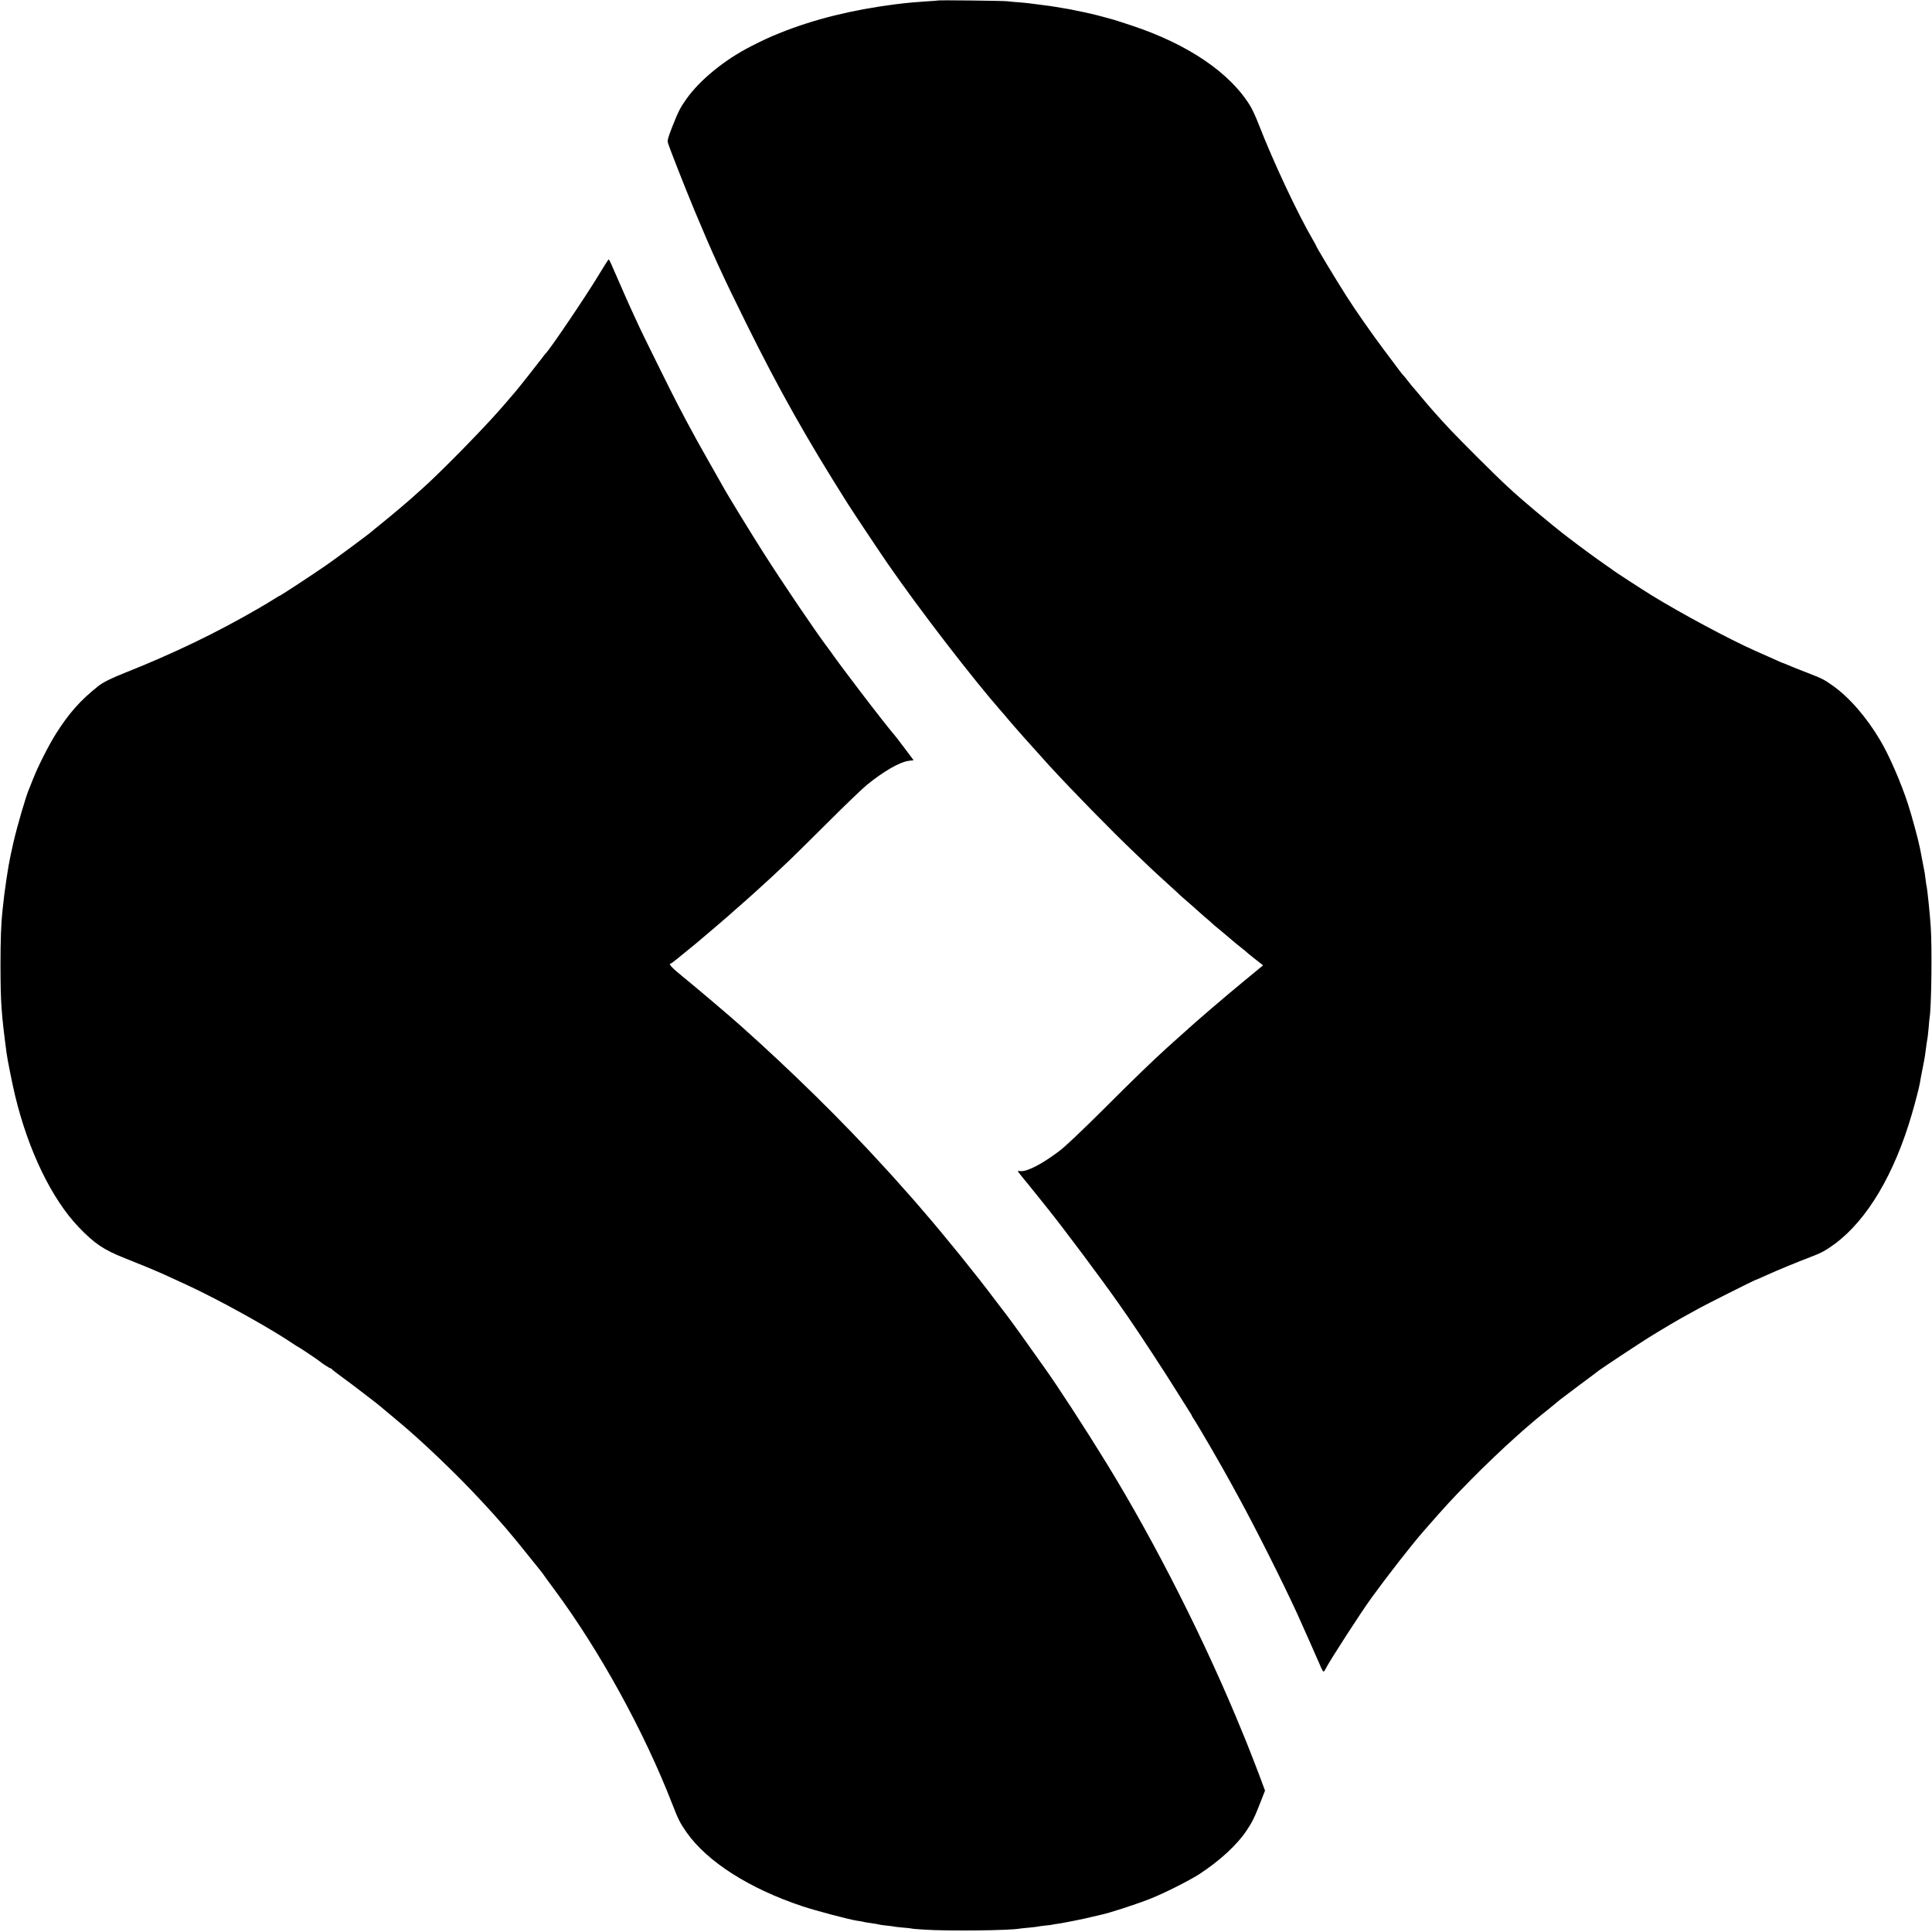 <?xml version="1.0" standalone="no"?>
<!DOCTYPE svg PUBLIC "-//W3C//DTD SVG 20010904//EN"
 "http://www.w3.org/TR/2001/REC-SVG-20010904/DTD/svg10.dtd">
<svg version="1.0" xmlns="http://www.w3.org/2000/svg"
 width="1981pt" height="1981pt" viewBox="0 0 1981 1981"
 preserveAspectRatio="xMidYMid meet">
<g transform="translate(0,1981) scale(0.1,-0.1)"
fill="#000000" stroke="none">
<path d="M9618 19805 c-2 -1 -55 -6 -118 -9 -63 -4 -128 -9 -145 -11 -16 -2
-57 -6 -90 -9 -33 -4 -71 -8 -85 -10 -443 -57 -832 -153 -1180 -293 -96 -38
-177 -75 -300 -138 -271 -138 -525 -346 -662 -540 -63 -89 -84 -130 -147 -290
-42 -108 -49 -135 -42 -160 14 -50 178 -467 273 -695 180 -432 293 -680 534
-1165 337 -680 619 -1180 1038 -1842 57 -90 331 -501 412 -618 325 -470 866
-1172 1163 -1511 20 -22 47 -53 60 -70 74 -88 254 -291 424 -478 240 -262 652
-683 887 -906 30 -29 91 -87 135 -129 44 -42 132 -123 195 -180 63 -57 120
-109 125 -115 6 -6 44 -40 85 -75 41 -36 80 -69 85 -75 6 -6 42 -38 80 -71 39
-32 77 -66 86 -75 8 -8 35 -31 59 -50 24 -19 48 -39 54 -45 6 -5 38 -32 71
-60 33 -27 62 -52 65 -55 3 -3 25 -21 50 -40 25 -19 47 -37 50 -41 3 -4 42
-36 88 -72 l83 -65 -53 -44 c-29 -24 -96 -79 -148 -122 -179 -147 -506 -427
-596 -511 -6 -5 -44 -39 -84 -75 -39 -36 -84 -76 -99 -89 -149 -135 -335 -314
-645 -624 -235 -234 -404 -394 -464 -439 -179 -135 -332 -214 -399 -206 -28 3
-30 2 -20 -12 17 -22 90 -113 102 -126 13 -16 61 -75 124 -154 28 -36 57 -72
64 -80 168 -208 578 -757 745 -997 7 -10 42 -61 79 -113 106 -152 400 -600
517 -790 60 -96 117 -187 127 -202 11 -15 19 -30 19 -33 0 -3 9 -18 19 -33 36
-51 288 -485 373 -642 17 -30 59 -107 93 -170 172 -314 457 -882 600 -1195 55
-121 197 -442 227 -512 16 -40 34 -73 38 -73 5 0 15 12 22 28 48 93 353 565
469 726 171 236 419 553 540 691 235 268 276 313 483 524 116 119 352 344 446
426 30 27 57 51 60 54 3 3 34 31 70 61 36 30 70 60 77 66 6 6 67 56 135 110
68 55 125 102 128 105 3 3 91 69 195 147 105 78 195 145 200 150 39 29 421
282 510 337 137 85 309 187 395 233 36 20 92 51 125 69 57 32 564 287 575 289
8 1 50 20 125 54 85 39 332 141 437 180 110 41 163 70 253 137 331 245 610
716 788 1328 35 118 74 271 83 320 2 14 6 35 8 48 35 174 45 231 50 277 4 30
9 66 11 80 10 54 14 88 21 165 3 44 8 88 9 97 19 100 27 717 12 938 -8 123
-35 385 -42 410 -2 8 -7 38 -10 66 -3 28 -8 61 -10 75 -3 13 -12 60 -20 104
-8 44 -17 91 -20 105 -3 14 -7 36 -10 50 -15 78 -82 324 -121 445 -72 221
-194 502 -285 654 -140 237 -319 443 -489 562 -89 63 -105 71 -270 135 -80 31
-164 64 -187 75 -23 10 -44 19 -47 19 -3 0 -29 11 -58 24 -29 13 -73 33 -98
44 -25 11 -88 39 -140 62 -266 119 -752 380 -1050 563 -112 69 -400 256 -410
267 -3 3 -25 19 -50 35 -56 38 -167 118 -289 209 -51 39 -105 80 -120 91 -53
39 -229 182 -326 264 -229 192 -337 293 -610 566 -220 220 -302 306 -425 445
-30 35 -60 68 -65 74 -6 6 -44 52 -85 101 -41 50 -78 92 -81 95 -3 3 -23 28
-44 55 -20 28 -41 52 -45 55 -4 3 -22 26 -41 51 -19 25 -86 115 -150 200 -130
173 -307 426 -397 569 -115 181 -306 498 -307 510 0 3 -12 25 -27 50 -160 273
-410 805 -563 1198 -26 67 -63 148 -82 180 -206 343 -641 639 -1222 831 -80
27 -164 53 -186 60 -22 6 -71 19 -110 30 -68 19 -172 43 -265 61 -25 5 -55 11
-66 14 -12 2 -39 7 -60 10 -22 4 -64 11 -94 16 -30 5 -77 12 -105 15 -47 6
-62 8 -147 19 -18 3 -71 8 -118 12 -47 3 -101 8 -120 11 -39 5 -707 13 -712 8z"/>
<path d="M6140 16992 c-136 -225 -512 -781 -550 -812 -3 -3 -19 -23 -35 -45
-32 -43 -256 -327 -265 -335 -3 -3 -30 -34 -60 -70 -30 -36 -57 -67 -60 -70
-3 -3 -23 -25 -44 -50 -173 -199 -607 -641 -785 -800 -46 -41 -89 -80 -95 -85
-39 -37 -247 -213 -331 -280 -55 -44 -102 -83 -105 -86 -14 -15 -371 -280
-470 -348 -176 -121 -467 -311 -475 -311 -3 0 -31 -17 -62 -37 -32 -20 -96
-59 -143 -86 -435 -253 -875 -465 -1370 -662 -151 -60 -234 -101 -285 -142
-180 -143 -299 -277 -429 -483 -73 -114 -188 -341 -236 -465 -17 -44 -35 -89
-40 -100 -32 -69 -124 -386 -164 -560 -45 -200 -55 -259 -91 -520 -3 -27 -8
-69 -20 -176 -14 -124 -20 -301 -20 -559 1 -383 8 -487 62 -895 8 -66 60 -324
88 -440 136 -565 376 -1060 654 -1350 162 -168 254 -230 466 -314 167 -66 311
-126 405 -168 220 -100 293 -134 425 -200 306 -153 706 -380 883 -500 35 -24
66 -43 68 -43 5 0 214 -140 224 -150 15 -15 100 -70 108 -70 6 0 12 -4 14 -8
2 -5 46 -39 98 -77 92 -66 400 -302 410 -314 3 -3 25 -22 50 -42 25 -20 55
-45 66 -55 12 -11 43 -37 70 -59 226 -187 589 -534 821 -785 34 -36 74 -79 90
-97 26 -28 89 -98 163 -183 12 -14 39 -45 59 -70 20 -25 39 -47 42 -50 3 -3
58 -70 122 -150 64 -80 129 -160 144 -179 16 -19 36 -46 45 -60 10 -14 56 -78
103 -141 462 -623 919 -1453 1207 -2195 62 -160 82 -200 149 -295 211 -300
644 -576 1189 -757 139 -46 483 -137 561 -148 24 -3 51 -8 59 -10 16 -5 49
-10 120 -20 24 -4 47 -8 50 -10 3 -1 36 -6 75 -10 38 -4 72 -8 75 -10 3 -1 43
-6 90 -10 47 -4 87 -8 90 -10 3 -2 61 -7 130 -11 239 -16 878 -9 979 11 10 2
54 6 97 10 43 4 81 9 84 10 3 2 34 6 70 10 36 3 72 8 80 10 8 2 35 7 60 10 63
9 283 53 355 72 33 8 68 16 77 18 86 17 355 104 513 166 138 54 406 189 505
254 209 137 384 298 482 445 61 91 81 133 147 302 l42 108 -25 67 c-25 71
-150 393 -165 428 -5 11 -23 54 -39 95 -374 919 -887 1937 -1395 2765 -213
347 -506 798 -639 983 -48 67 -212 298 -243 342 -33 48 -179 245 -185 250 -3
3 -39 50 -80 105 -187 250 -518 659 -740 915 -31 36 -68 78 -81 94 -13 16 -29
34 -35 40 -5 6 -50 56 -99 111 -48 55 -103 116 -121 135 -18 19 -47 51 -64 70
-423 465 -943 976 -1470 1446 -140 124 -436 375 -592 502 -111 90 -149 132
-120 132 6 0 71 51 260 207 58 48 334 284 348 297 6 6 39 36 74 66 86 74 270
240 349 314 36 34 101 95 145 136 45 41 232 226 416 409 184 184 373 366 420
404 170 138 335 233 425 245 l53 7 -88 117 c-49 65 -94 124 -102 133 -35 38
-226 282 -361 460 -198 262 -220 291 -262 350 -22 32 -51 72 -65 90 -124 163
-463 665 -658 971 -137 215 -387 624 -424 694 -11 19 -25 44 -31 55 -22 37
-204 360 -237 420 -156 286 -211 393 -368 710 -151 304 -217 440 -257 530 -13
28 -36 79 -53 115 -25 55 -64 143 -195 443 -11 26 -23 47 -26 47 -3 0 -49 -71
-101 -158z"/>
</g>
</svg>
